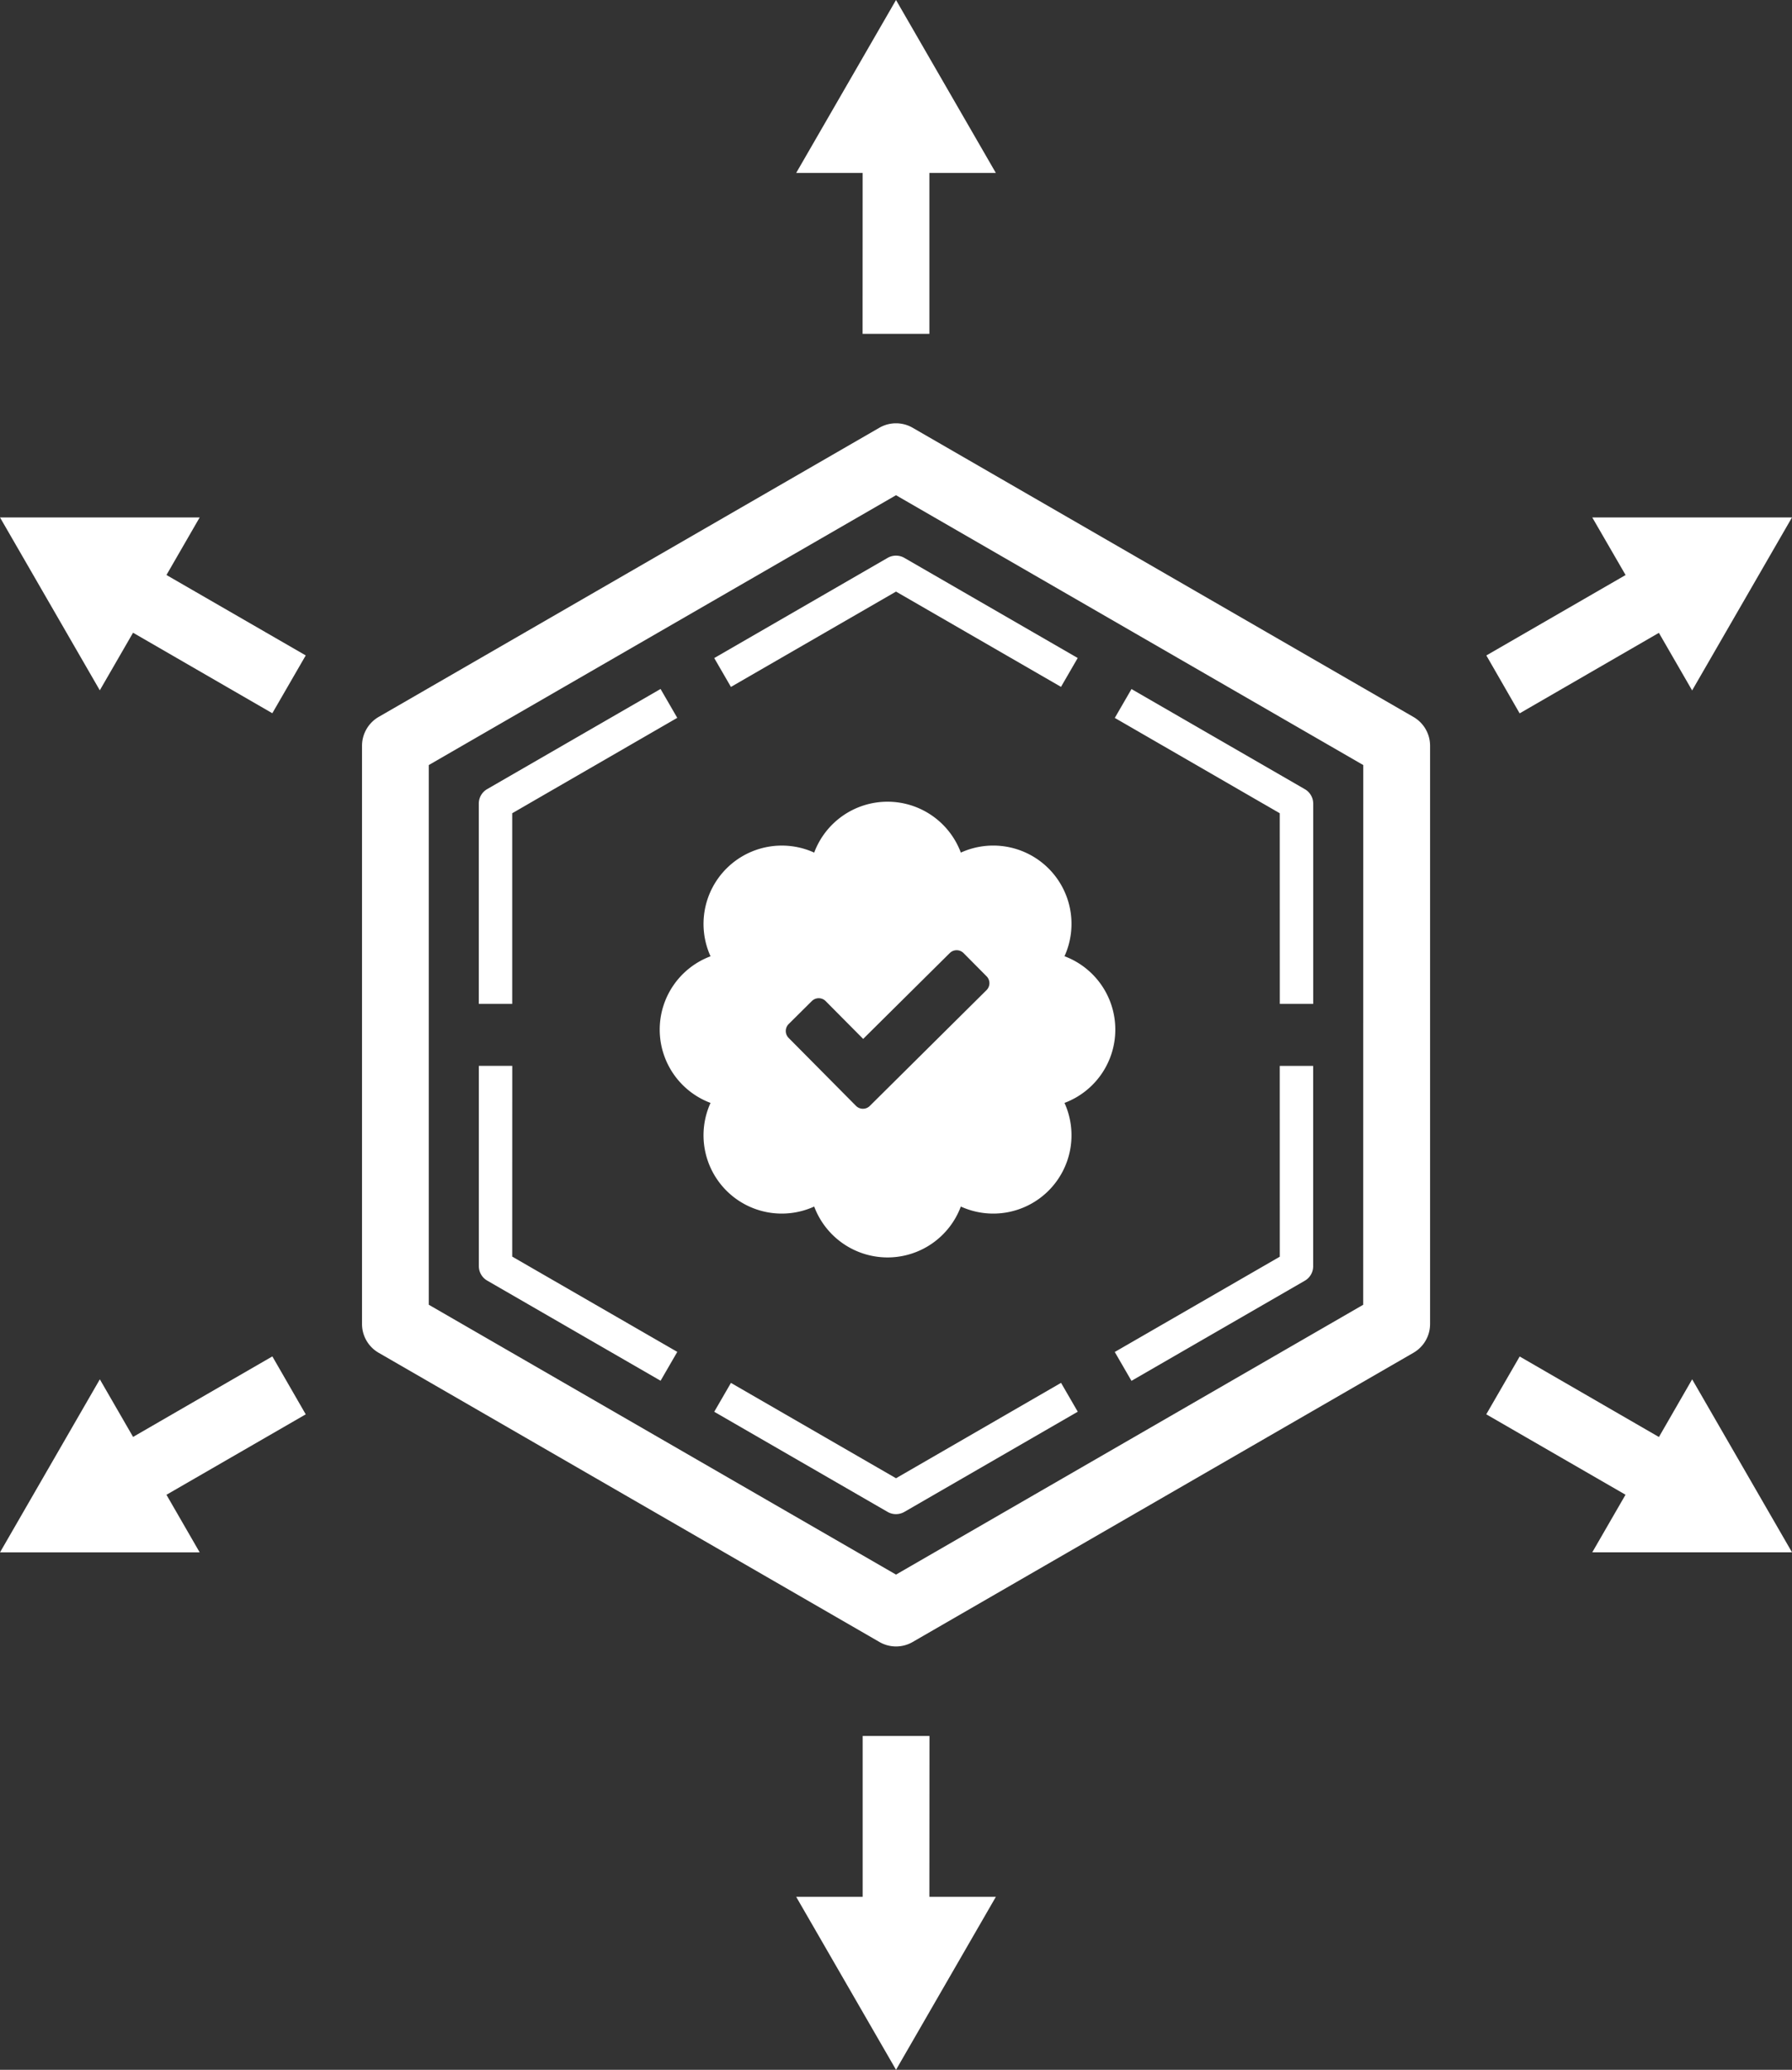 <svg xmlns="http://www.w3.org/2000/svg" width="118" height="136.253" viewBox="0 0 118 136.253">
  <rect x="0" y="0" width="118" height="136.253" fill="#333333" stroke="none"/>
  <g id="Group_333" data-name="Group 333" transform="translate(-489.953 -5236.974)">
    <path id="Path_339" data-name="Path 339" d="M116.216,66.192,83.252,47.161a2.194,2.194,0,0,0-2.2,0L48.09,66.192a2.2,2.2,0,0,0-1.1,1.9v38.063a2.188,2.188,0,0,0,1.1,1.9l32.965,19.032a2.183,2.183,0,0,0,2.2,0l32.965-19.032a2.186,2.186,0,0,0,1.1-1.9V68.1A2.187,2.187,0,0,0,116.216,66.192Zm-3.3,38.7L82.153,122.654,51.386,104.89V69.363L82.153,51.6,112.92,69.363Zm-5.494-15.724h2.2v13.186a1.1,1.1,0,0,1-.549.954L97.657,109.9l-1.1-1.9,10.867-6.272Zm0-16.632L96.559,66.26l1.1-1.9,11.417,6.593a1.1,1.1,0,0,1,.549.952V85.087h-2.2ZM82.7,55.723l11.417,6.593-1.1,1.9L82.153,57.944l-10.87,6.276-1.1-1.9L81.6,55.725A1.108,1.108,0,0,1,82.7,55.723ZM56.88,85.087h-2.2V71.9a1.1,1.1,0,0,1,.549-.952l11.419-6.593,1.1,1.9L56.88,72.535Zm0,16.634,10.87,6.272-1.1,1.9L55.232,103.3a1.1,1.1,0,0,1-.549-.954V89.164h2.2Zm36.14,8.311,1.1,1.9L82.7,118.529a1.111,1.111,0,0,1-.549.145,1.088,1.088,0,0,1-.549-.145l-11.419-6.593,1.1-1.9,10.87,6.276ZM79.955,30.386H75.578L82.153,19l6.575,11.386H84.351v10.59h-4.4ZM34.113,56.852l9.171,5.294-2.2,3.806-9.171-5.3-2.189,3.791L23.153,53.063H36.3Zm9.171,55.253L34.113,117.4,36.3,121.19H23.153L29.726,109.8l2.189,3.791,9.171-5.3Zm41.067,31.76h4.378l-6.575,11.388-6.575-11.388h4.378V133.277h4.4ZM134.578,109.8l6.575,11.388H128l2.189-3.791-9.169-5.294,2.2-3.806,9.169,5.3ZM121.025,62.148l9.169-5.294L128,53.063h13.151l-6.575,11.388-2.189-3.791-9.169,5.3Z" transform="translate(466.801 5217.974)" fill="#ffffff"/>
    <path id="Path_444" data-name="Path 444" d="M15-11.25a5.154,5.154,0,0,0-3.346-4.828,5.156,5.156,0,0,0-1.049-5.777A5.156,5.156,0,0,0,4.828-22.9,5.154,5.154,0,0,0,0-26.25,5.154,5.154,0,0,0-4.828-22.9a5.154,5.154,0,0,0-5.777,1.049,5.156,5.156,0,0,0-1.049,5.777A5.154,5.154,0,0,0-15-11.25a5.154,5.154,0,0,0,3.346,4.828A5.154,5.154,0,0,0-10.605-.645,5.152,5.152,0,0,0-4.828.4,5.162,5.162,0,0,0,0,3.75,5.154,5.154,0,0,0,4.828.4,5.151,5.151,0,0,0,10.605-.645a5.156,5.156,0,0,0,1.049-5.777A5.154,5.154,0,0,0,15-11.25ZM6.516-13.843-1.163-6.226a.644.644,0,0,1-.911,0L-6.51-10.7a.645.645,0,0,1,0-.912l1.525-1.513a.645.645,0,0,1,.912,0l2.47,2.49,5.7-5.65a.644.644,0,0,1,.911,0l1.513,1.525A.644.644,0,0,1,6.516-13.843Z" transform="translate(548.394 5316)" fill="#ffffff"/>
  </g>
</svg>
